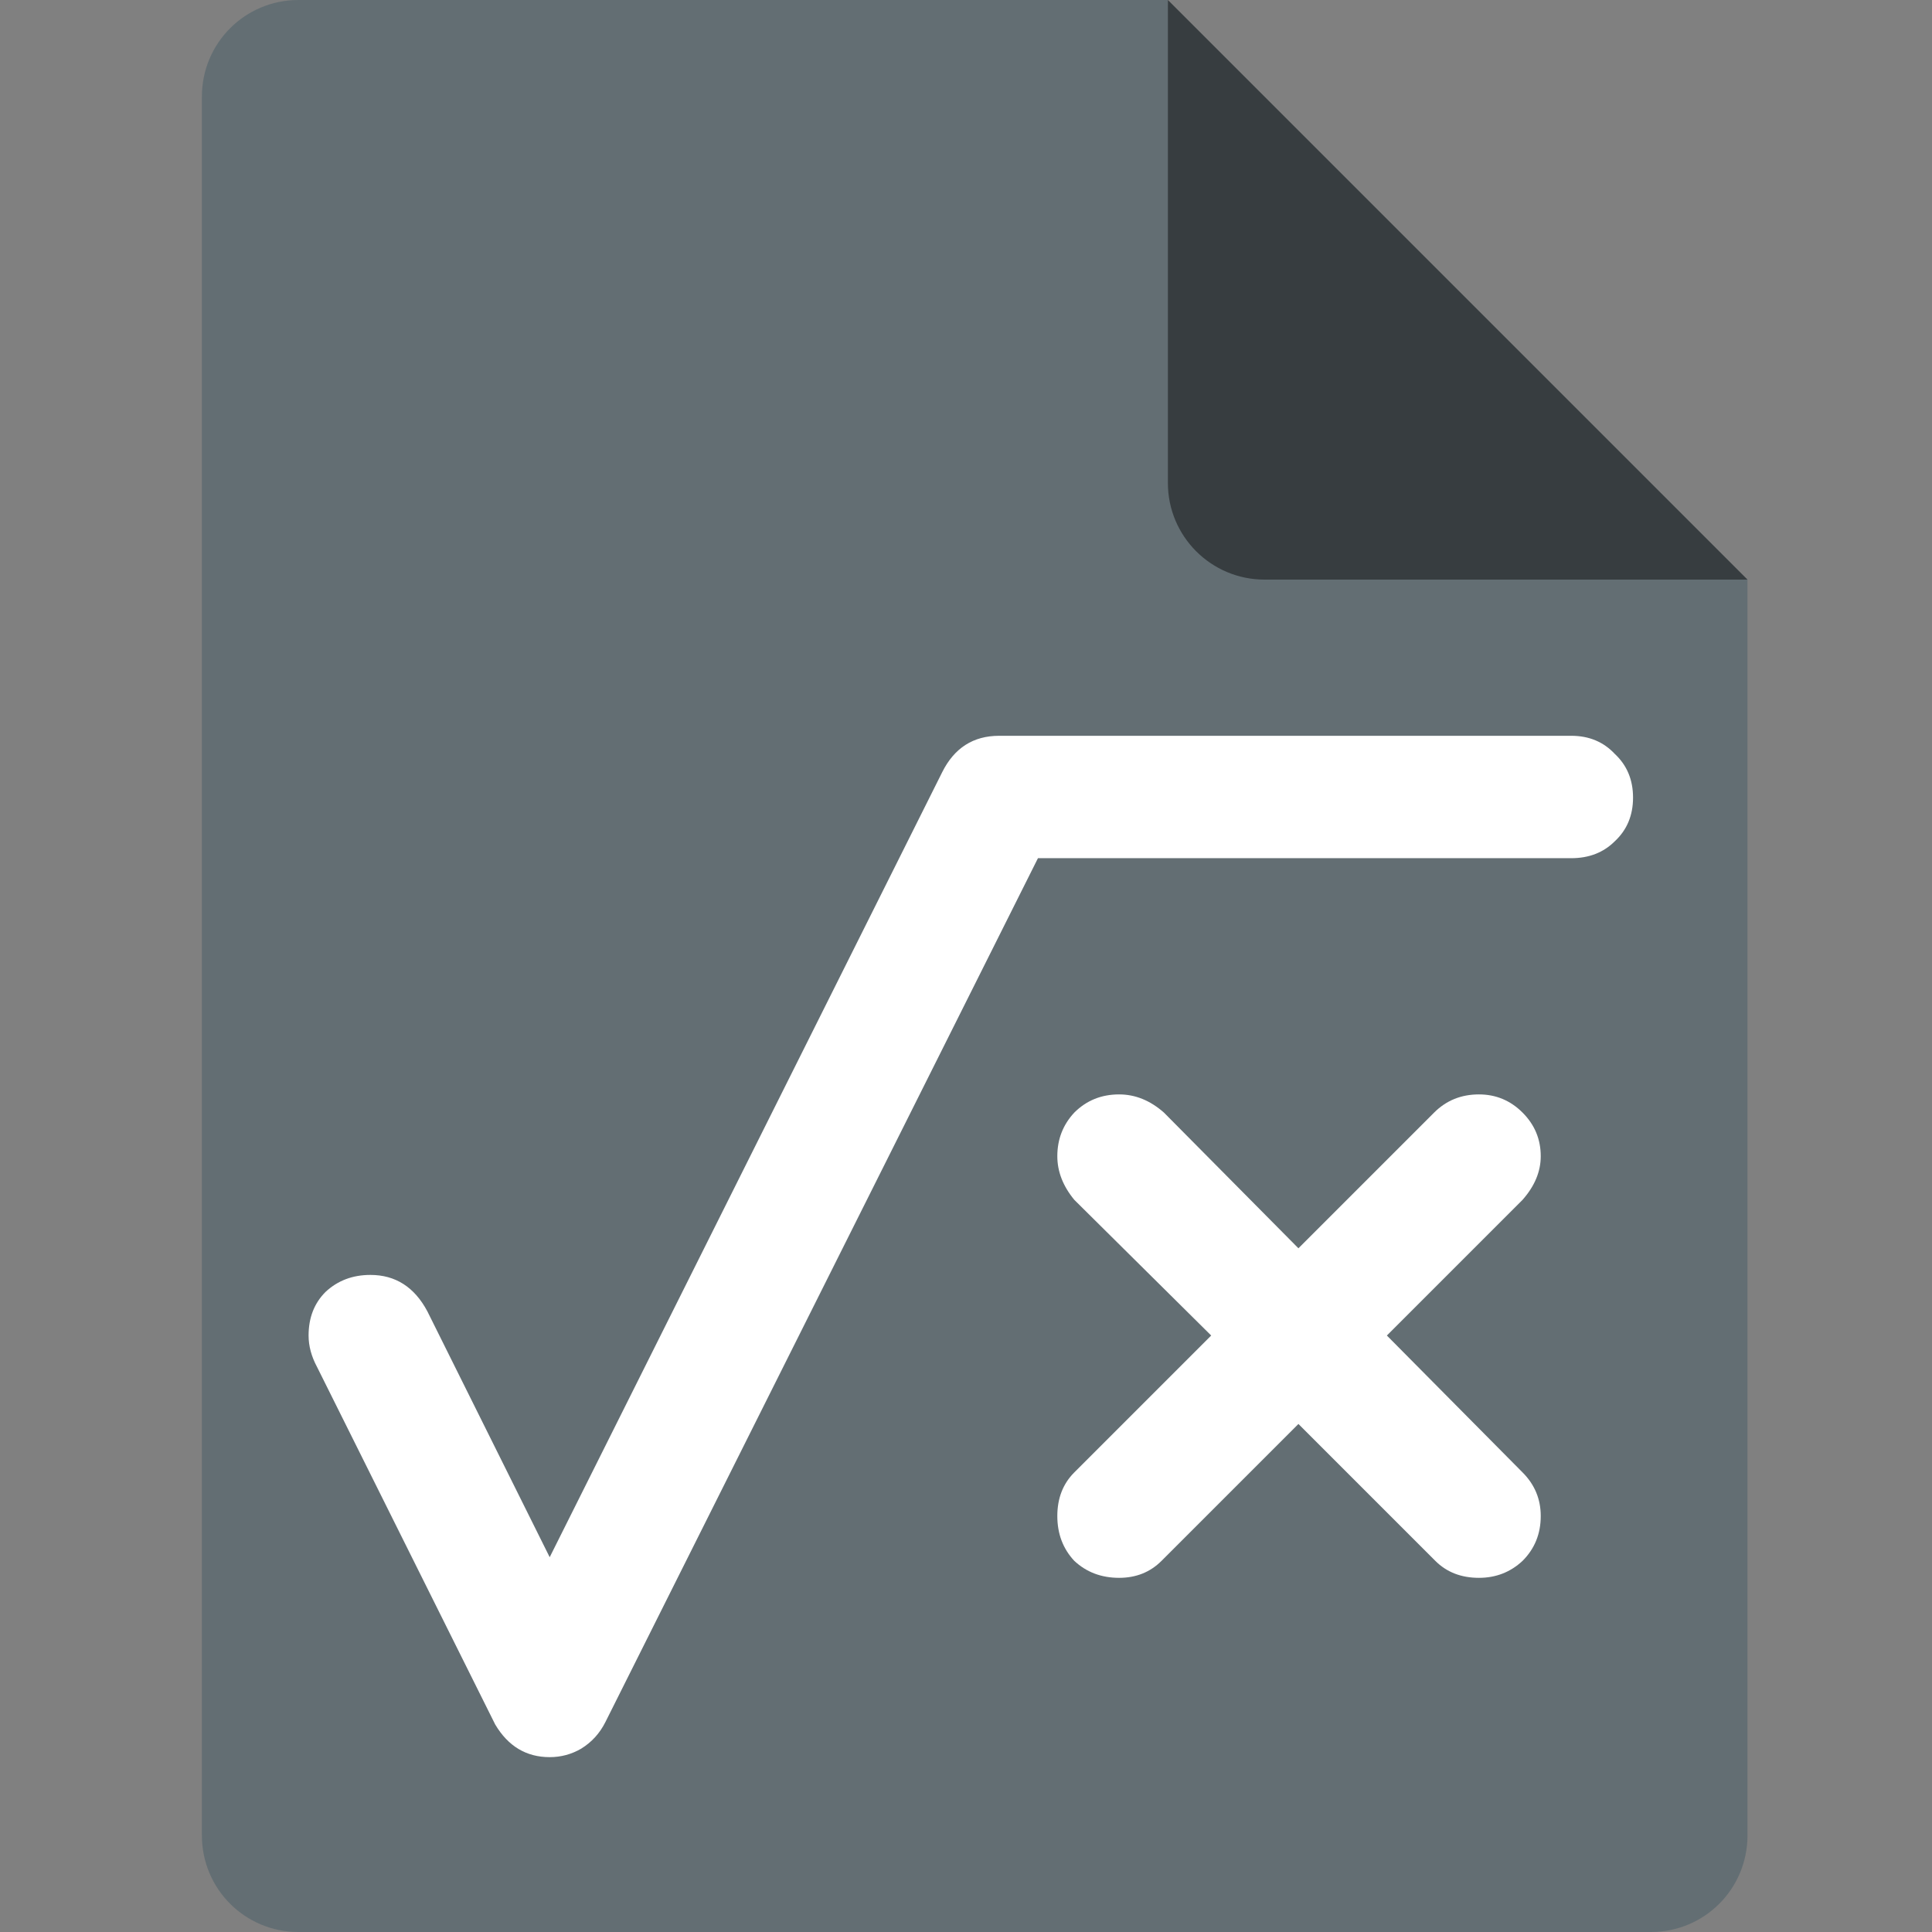 <?xml version="1.0" encoding="UTF-8" standalone="no"?>
<svg
   width="64"
   height="64"
   version="1"
   id="svg16"
   sodipodi:docname="libreoffice-math.svg"
   inkscape:version="1.2 (dc2aedaf03, 2022-05-15)"
   xml:space="preserve"
   xmlns:inkscape="http://www.inkscape.org/namespaces/inkscape"
   xmlns:sodipodi="http://sodipodi.sourceforge.net/DTD/sodipodi-0.dtd"
   xmlns:xlink="http://www.w3.org/1999/xlink"
   xmlns="http://www.w3.org/2000/svg"
   xmlns:svg="http://www.w3.org/2000/svg"><rect width="100%" height="100%" fill="#808080" stroke="none"/><defs
     id="defs20"><linearGradient
       id="a"
       gradientUnits="userSpaceOnUse"
       x1="117.001"
       x2="12.001"
       xlink:href="#b"
       y1="127.878"
       y2="0.077"
       gradientTransform="matrix(0.527,0,0,0.527,58.51,47.55)" /><linearGradient
       id="b"><stop
         offset="0"
         stop-color="#8e03a3"
         id="stop5069" /><stop
         offset="1"
         stop-color="#c254d2"
         id="stop5071" /></linearGradient><radialGradient
       id="c"
       cx="518.854"
       cy="730.484"
       gradientTransform="matrix(0.53,0,7.9093431e-8,0.149,-189.374,-2.708)"
       gradientUnits="userSpaceOnUse"
       r="22.89"><stop
         offset="0"
         stop-color="#dc85e9"
         id="stop5074" /><stop
         offset="1"
         stop-color="#f2cbf8"
         id="stop5076" /></radialGradient><linearGradient
       id="h"
       gradientTransform="matrix(-2,0,0,2,860.001,-2063.504)"
       gradientUnits="userSpaceOnUse"
       x1="386.632"
       x2="410.5"
       y1="1068.954"
       y2="1068.954"><stop
         offset="0"
         stop-color="#e196fb"
         id="stop5097" /><stop
         offset=".13"
         stop-color="#f4c7fa"
         id="stop5099" /><stop
         offset=".314"
         stop-color="#e091f3"
         id="stop5101" /><stop
         offset=".441"
         stop-color="#d764e9"
         id="stop5103" /><stop
         offset=".684"
         stop-color="#e7adf0"
         id="stop5105" /><stop
         offset=".756"
         stop-color="#e6a9f8"
         id="stop5107" /><stop
         offset=".88"
         stop-color="#e595f2"
         id="stop5109" /><stop
         offset="1"
         stop-color="#f2cbf8"
         id="stop5111" /></linearGradient><linearGradient
       id="d"
       gradientUnits="userSpaceOnUse"
       x1="38.001"
       x2="88.001"
       y1="79.981"
       y2="79.981"
       gradientTransform="matrix(0.527,0,0,0.527,52.435,71.221)"><stop
         offset="0"
         stop-color="#9207a7"
         id="stop5079" /><stop
         offset=".273"
         stop-color="#cd6cc4"
         id="stop5081" /><stop
         offset=".51"
         stop-color="#ad3cbe"
         id="stop5083" /><stop
         offset=".834"
         stop-color="#bc2ad2"
         id="stop5085" /><stop
         offset="1"
         stop-color="#950ba8"
         id="stop5087" /></linearGradient><linearGradient
       id="e"
       gradientTransform="matrix(0.527,0,0,0.527,-557.638,687.436)"
       gradientUnits="userSpaceOnUse"
       x1="1273.001"
       x2="1169.001"
       xlink:href="#b"
       y1="-1040.635"
       y2="-1168.634" /><linearGradient
       id="f"
       gradientUnits="userSpaceOnUse"
       x1="108.001"
       x2="20.001"
       y1="122"
       y2="6"
       gradientTransform="matrix(0.527,0,0,0.527,-10.125,71.859)"><stop
         offset="0"
         stop-color="#e6e6e6"
         id="stop5091" /><stop
         offset="1"
         stop-color="#fff"
         id="stop5093" /></linearGradient><linearGradient
       id="g"
       gradientTransform="matrix(4.218,0,0,4.217,-408.398,-4046.26)"
       gradientUnits="userSpaceOnUse"
       x1="122.75"
       x2="111.75"
       xlink:href="#b"
       y1="991.621"
       y2="977.117" /></defs><sodipodi:namedview
     id="namedview18"
     pagecolor="#505050"
     bordercolor="#ffffff"
     borderopacity="1"
     inkscape:pageshadow="0"
     inkscape:pageopacity="0"
     inkscape:pagecheckerboard="1"
     showgrid="false"
     inkscape:zoom="5.6568542"
     inkscape:cx="70.357125"
     inkscape:cy="18.473165"
     inkscape:window-width="1440"
     inkscape:window-height="881"
     inkscape:window-x="-4"
     inkscape:window-y="-4"
     inkscape:window-maximized="1"
     inkscape:current-layer="svg16"
     inkscape:snap-nodes="false"
     inkscape:showpageshadow="0"
     inkscape:deskcolor="#505050" /><path
     fill="#e4e4e4"
     d="m 9.888,0 c -1.773,0 -3.2,1.427 -3.2,3.2 v 57.6 c 0,1.773 1.427,3.2 3.2,3.2 H 54.688 c 1.773,0 3.2,-1.427 3.2,-3.2 V 19.2 l -17.6,-1.6 -1.6,-17.6 z"
     id="path4-5"
     style="fill:#636e73;fill-opacity:1;stroke-width:1.6" /><path
     fill="#fafafa"
     d="m 38.688,0 v 16 c 0,1.767 1.433,3.2 3.2,3.2 h 16 z"
     id="path10-3"
     style="fill:#373d40;fill-opacity:1;stroke-width:1.6" /><g
     aria-label="√×"
     id="text1561"
     style="font-size:43.108px;line-height:1.25;letter-spacing:-6.854px;stroke-width:1.078;fill:#ffffff;fill-opacity:1"
     transform="matrix(0.931,0,0,0.931,-60.719,0.278)"><path
       d="m 84.778,62.223 c -0.833,0 -1.48,-0.388 -1.94,-1.164 l -6.337,-12.717 c -0.201,-0.374 -0.302,-0.747 -0.302,-1.121 0,-0.632 0.201,-1.15 0.604,-1.552 0.431,-0.402 0.963,-0.604 1.595,-0.604 0.891,0 1.566,0.431 2.026,1.293 l 4.354,8.751 13.967,-27.934 c 0.431,-0.862 1.106,-1.293 2.026,-1.293 l 20.355,0 c 0.632,0 1.15,0.216 1.552,0.647 0.431,0.402 0.647,0.92 0.647,1.552 0,0.632 -0.216,1.15 -0.647,1.552 -0.402,0.402 -0.92,0.604 -1.552,0.604 l -18.975,0 -15.39,30.736 c -0.201,0.402 -0.489,0.718 -0.862,0.948 -0.345,0.201 -0.718,0.302 -1.121,0.302 z"
       style="font-weight:bold;-inkscape-font-specification:'sans-serif, Bold';fill:#ffffff;fill-opacity:1"
       id="path1667"
       sodipodi:nodetypes="sccscsccssscscscccs" /><path
       d="m 105.039,55.843 q -0.948,0 -1.595,-0.604 -0.604,-0.647 -0.604,-1.595 0,-0.948 0.604,-1.552 l 4.871,-4.871 -4.871,-4.828 q -0.604,-0.733 -0.604,-1.552 0,-0.905 0.604,-1.552 0.647,-0.647 1.595,-0.647 0.862,0 1.595,0.647 l 4.785,4.828 4.828,-4.828 q 0.647,-0.647 1.595,-0.647 0.905,0 1.552,0.647 0.647,0.647 0.647,1.552 0,0.819 -0.647,1.552 l -4.828,4.828 4.828,4.871 q 0.647,0.647 0.647,1.552 0,0.948 -0.647,1.595 -0.647,0.604 -1.552,0.604 -0.948,0 -1.552,-0.604 l -4.871,-4.871 -4.871,4.871 q -0.604,0.604 -1.509,0.604 z"
       style="font-weight:bold;-inkscape-font-specification:'sans-serif, Bold';fill:#ffffff;fill-opacity:1"
       id="path1669" /></g></svg>
